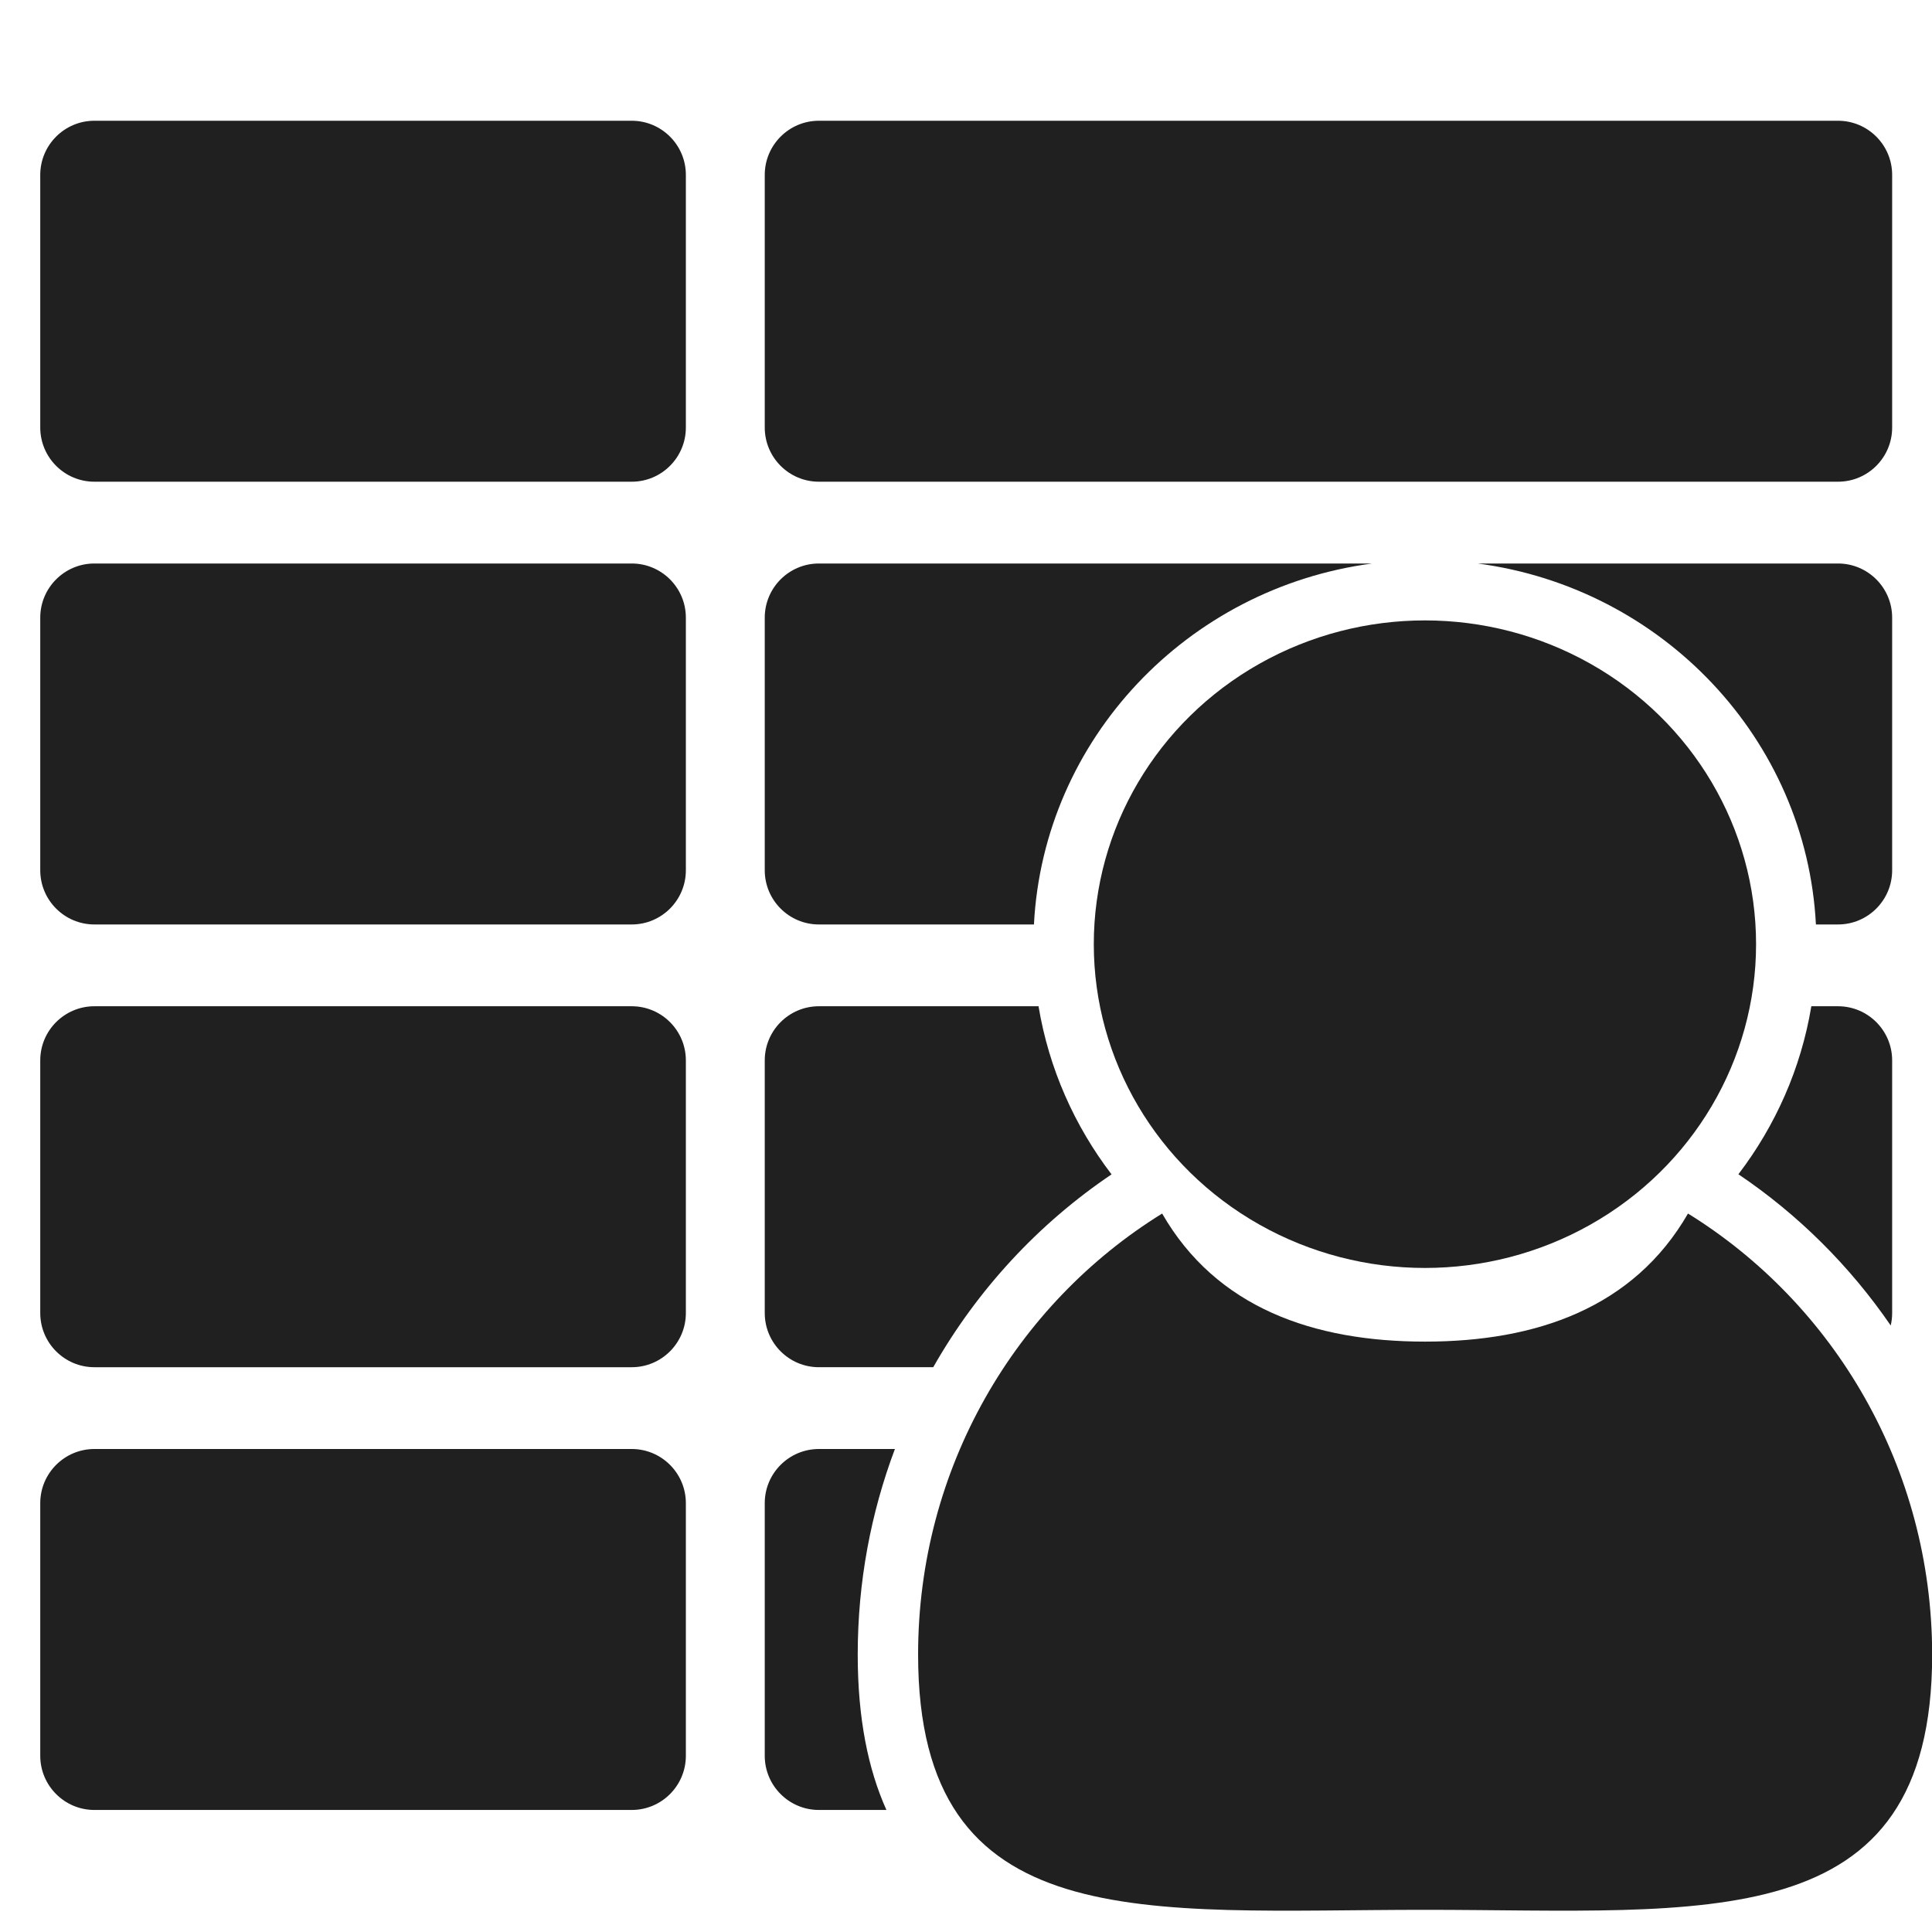 <svg width="48px" height="48px" version="1.1" xmlns="http://www.w3.org/2000/svg">
<g fill="#202020">
<path d="M41.938,30.15c-1.352,2.344 -3.77,3.182 -6.533,3.182c-2.766,0 -5.184,-0.838 -6.532,-3.182c-3.636,2.25 -6.063,6.313 -6.063,10.957c0,7.074 5.64,6.342 12.595,6.342c6.96,0 12.599,0.732 12.599,-6.342c-0.004,-4.643 -2.434,-8.709 -6.066,-10.957Z"/>
<ellipse cx="35.402" cy="23.458" rx="8.227" ry="8.044"/>
<path d="M17.04,4.345c0,-0.742 -0.603,-1.345 -1.345,-1.345l-13.35,0c-0.742,0 -1.345,0.603 -1.345,1.345l0,6.277c0,0.743 0.603,1.346 1.345,1.346l13.35,0c0.742,0 1.345,-0.603 1.345,-1.346l0,-6.277Z"/>
<path d="M47.01,4.345c0,-0.742 -0.603,-1.345 -1.345,-1.345l-25.32,0c-0.742,0 -1.345,0.603 -1.345,1.345l0,6.277c0,0.743 0.603,1.346 1.345,1.346l25.32,0c0.742,0 1.345,-0.603 1.345,-1.346l0,-6.277Z"/>
<path d="M17.04,15.345c0,-0.742 -0.603,-1.345 -1.345,-1.345l-13.35,0c-0.742,0 -1.345,0.603 -1.345,1.345l0,6.277c0,0.743 0.603,1.346 1.345,1.346l13.35,0c0.742,0 1.345,-0.603 1.345,-1.346l0,-6.277Z"/>
<path d="M17.04,26.345c0,-0.742 -0.603,-1.345 -1.345,-1.345l-13.35,0c-0.742,0 -1.345,0.603 -1.345,1.345l0,6.277c0,0.743 0.603,1.346 1.345,1.346l13.35,0c0.742,0 1.345,-0.603 1.345,-1.346l0,-6.277Z"/>
<path d="M17.04,37.345c0,-0.742 -0.603,-1.345 -1.345,-1.345l-13.35,0c-0.742,0 -1.345,0.603 -1.345,1.345l0,6.277c0,0.743 0.603,1.346 1.345,1.346l13.35,0c0.742,0 1.345,-0.603 1.345,-1.346l0,-6.277Z"/>
<path d="M22.234,36l-1.889,0c-0.742,0 -1.345,0.603 -1.345,1.345l-0,6.277c-0,0.743 0.603,1.346 1.345,1.346l1.678,0c-0.453,-1.008 -0.713,-2.27 -0.713,-3.861c0,-1.8 0.327,-3.521 0.924,-5.107Z"/>
<path d="M25.802,25l-5.457,0c-0.742,0 -1.345,0.603 -1.345,1.345l0,6.277c0,0.743 0.603,1.346 1.345,1.346l2.841,0c1.093,-1.924 2.614,-3.566 4.43,-4.791c-0.92,-1.205 -1.557,-2.629 -1.814,-4.177Zm19.2,-0c-0.256,1.546 -0.893,2.97 -1.812,4.174c1.481,0.998 2.767,2.275 3.784,3.757c0.024,-0.1 0.036,-0.203 0.036,-0.309l0,-6.277c0,-0.742 -0.603,-1.345 -1.345,-1.345l-0.663,-0Z"/>
<path d="M34.091,14l-13.746,0c-0.742,0 -1.345,0.603 -1.345,1.345l0,6.277c0,0.743 0.603,1.346 1.345,1.346l5.343,0c0.238,-4.602 3.809,-8.36 8.403,-8.968Zm2.622,0c4.593,0.607 8.165,4.365 8.403,8.968l0.549,0c0.742,0 1.345,-0.603 1.345,-1.346l0,-6.277c0,-0.742 -0.603,-1.345 -1.345,-1.345l-8.952,0Z"/>
</g></svg>